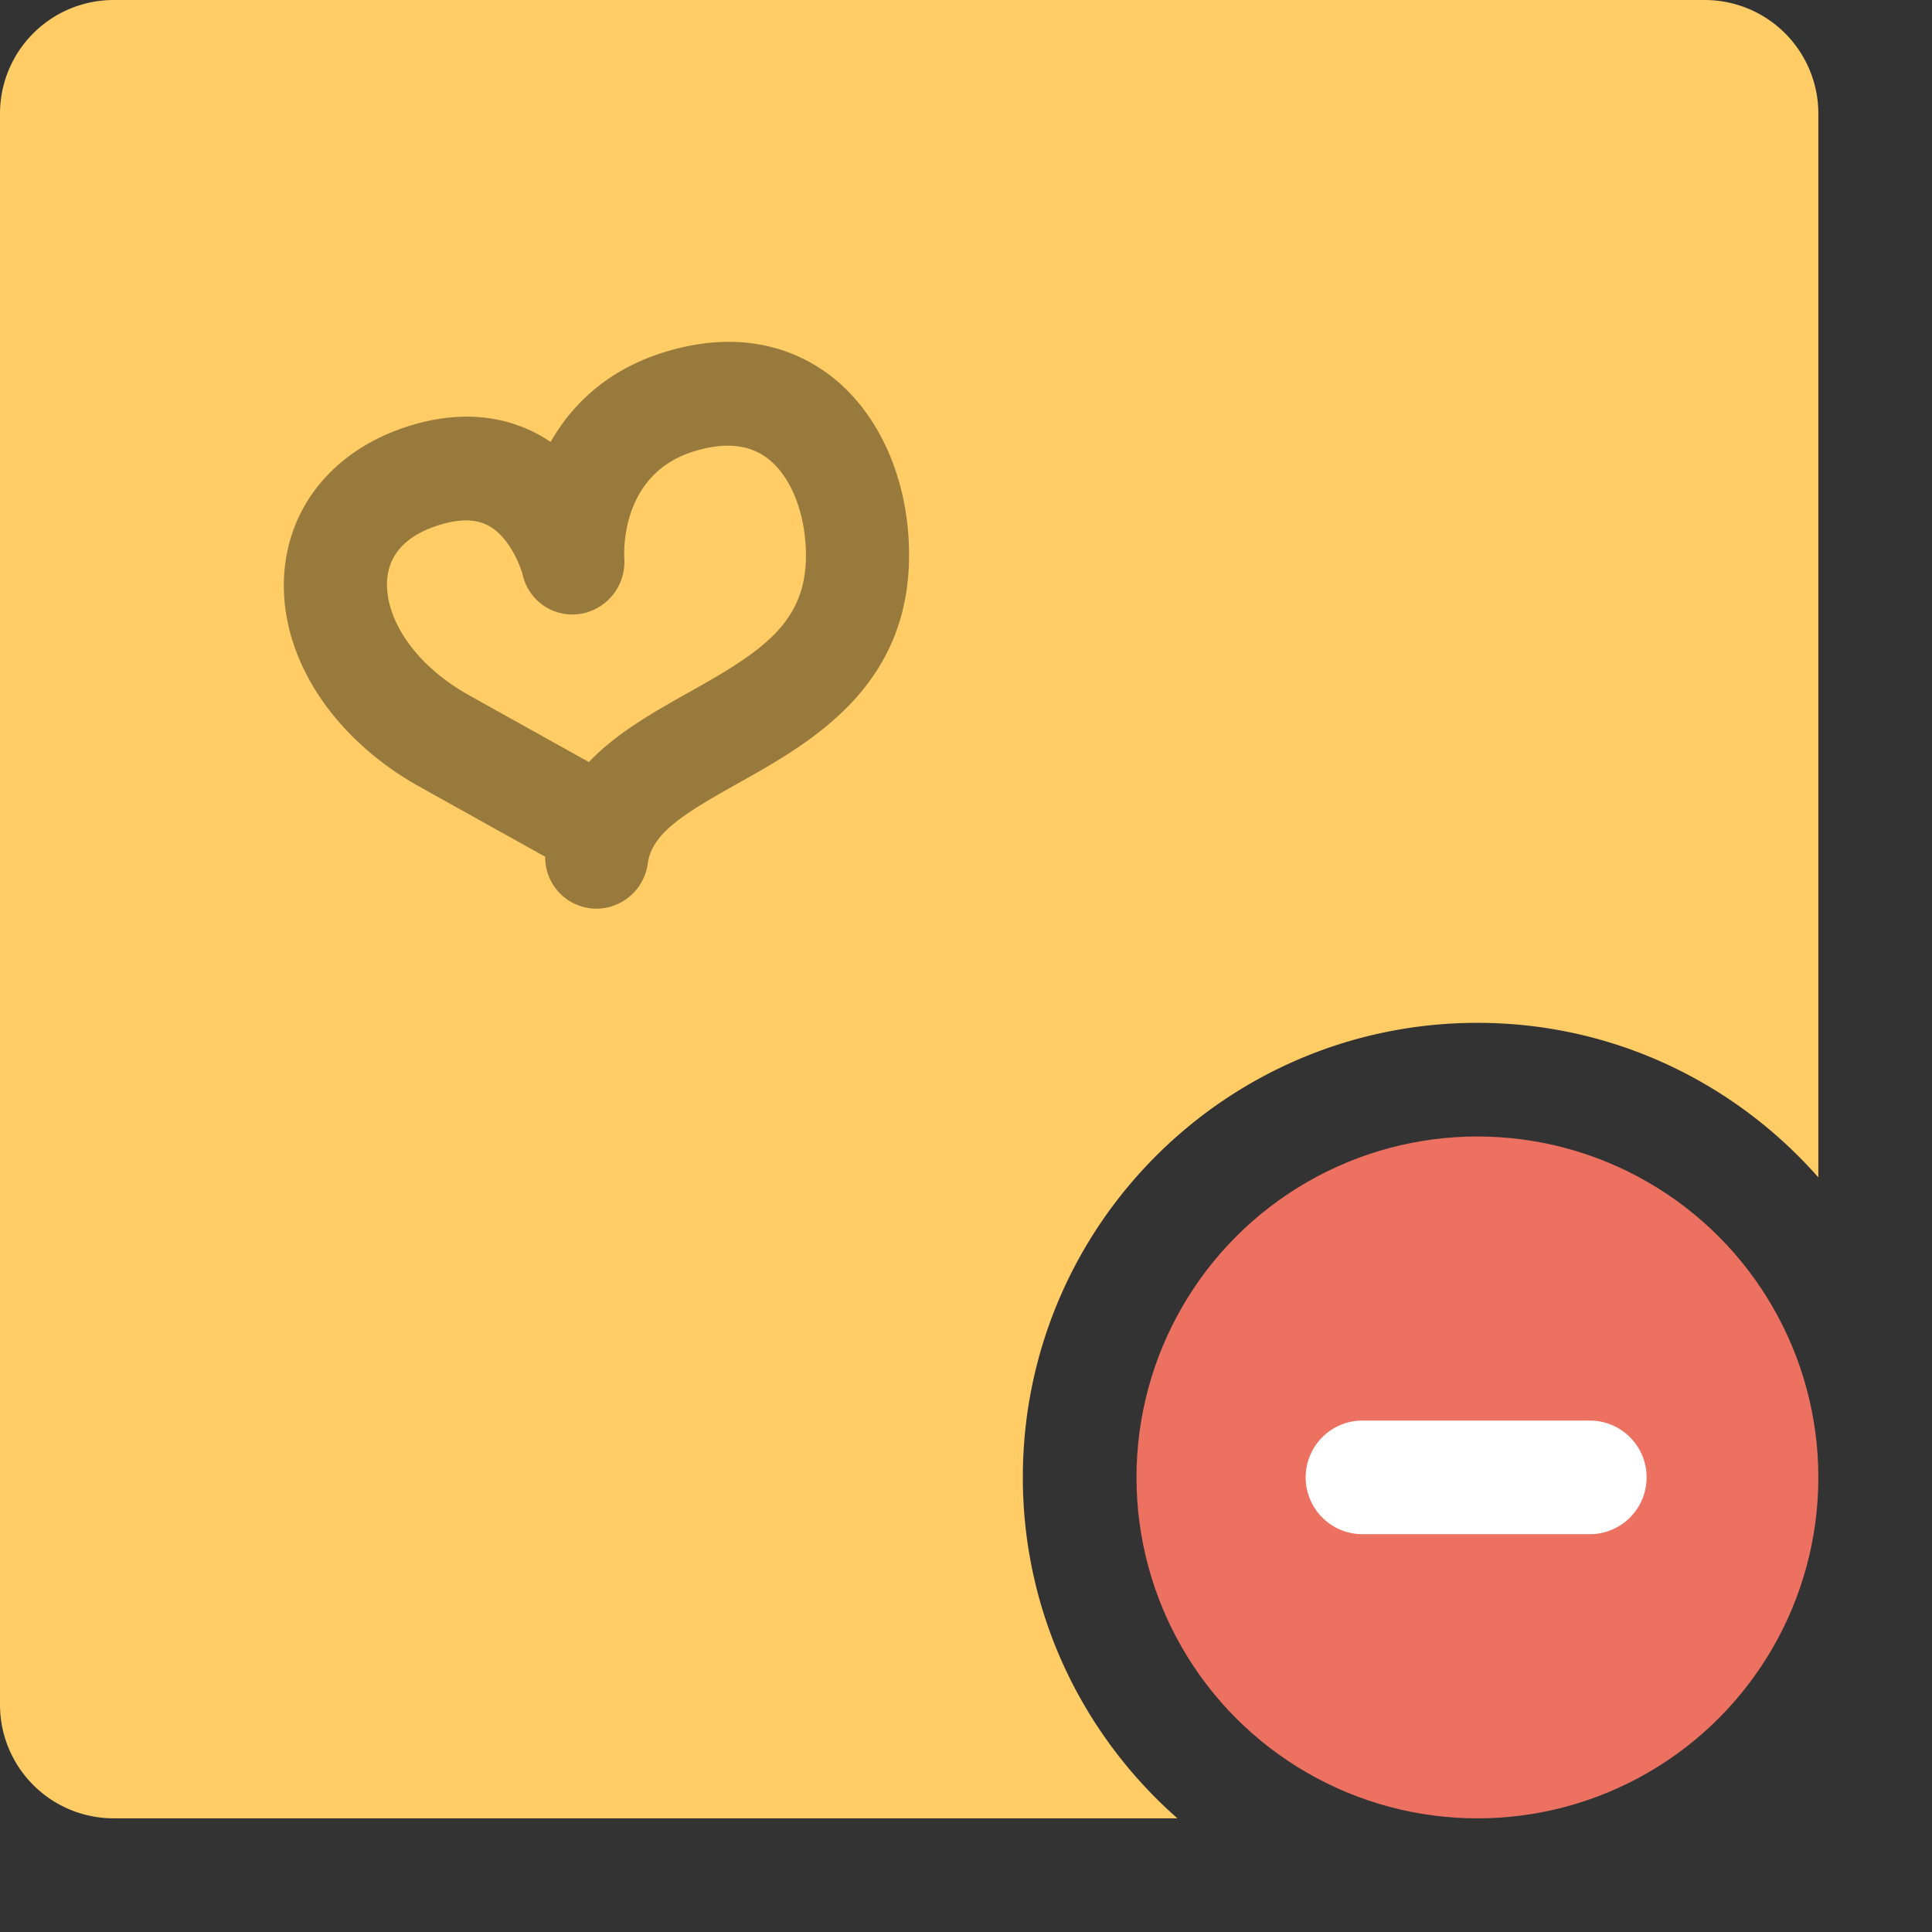 <svg xmlns="http://www.w3.org/2000/svg" width="68.001" height="68.001"><rect width="100%" height="100%" fill="#333333" stroke="none"/><path d="M36.001 52.001c0-8.838 7.163-16 16-16 4.785 0 9.068 2.111 12 5.441V4a4 4 0 00-4-4h-56A4 4 0 000 4v56a4 4 0 004.001 4h37.441c-3.33-2.932-5.441-7.215-5.441-11.999z" fill-rule="evenodd" clip-rule="evenodd" fill="#fc6"/><circle cx="52.001" cy="52.001" r="12" fill="#ed7161"/><path d="M56.001 50h-8a2 2 0 100 3.999h8a2 2 0 000-3.999z" fill="#fff"/><path d="M29.083 13.114c-1.118-.801-3.026-1.567-5.769-.697-1.948.62-3.183 1.823-3.935 3.139a5.988 5.988 0 00-.258-.165c-.887-.53-2.377-1.044-4.441-.48-2.605.712-4.342 2.563-4.643 4.949-.372 2.948 1.486 6.022 4.733 7.832l4.419 2.463a1.808 1.808 0 001.571 1.813c.243.031.482.012.706-.049a1.841 1.841 0 001.336-1.532c.143-1.068 1.302-1.768 3.182-2.82 2.585-1.45 6.126-3.435 6.01-8.266-.062-2.613-1.151-4.926-2.911-6.187zm-4.846 11.261c-1.217.683-2.525 1.415-3.51 2.447l-4.181-2.33c-2.219-1.236-3.06-2.999-2.908-4.197.143-1.132 1.149-1.636 1.969-1.859.677-.185 1.21-.154 1.63.092.702.411 1.078 1.385 1.161 1.709a1.793 1.793 0 002.028 1.37 1.853 1.853 0 001.549-1.938c-.018-.301-.104-2.968 2.412-3.77 1.059-.338 1.924-.271 2.577.196.829.595 1.366 1.866 1.401 3.319.062 2.485-1.528 3.505-4.128 4.961z" fill="#997a3d"/></svg>